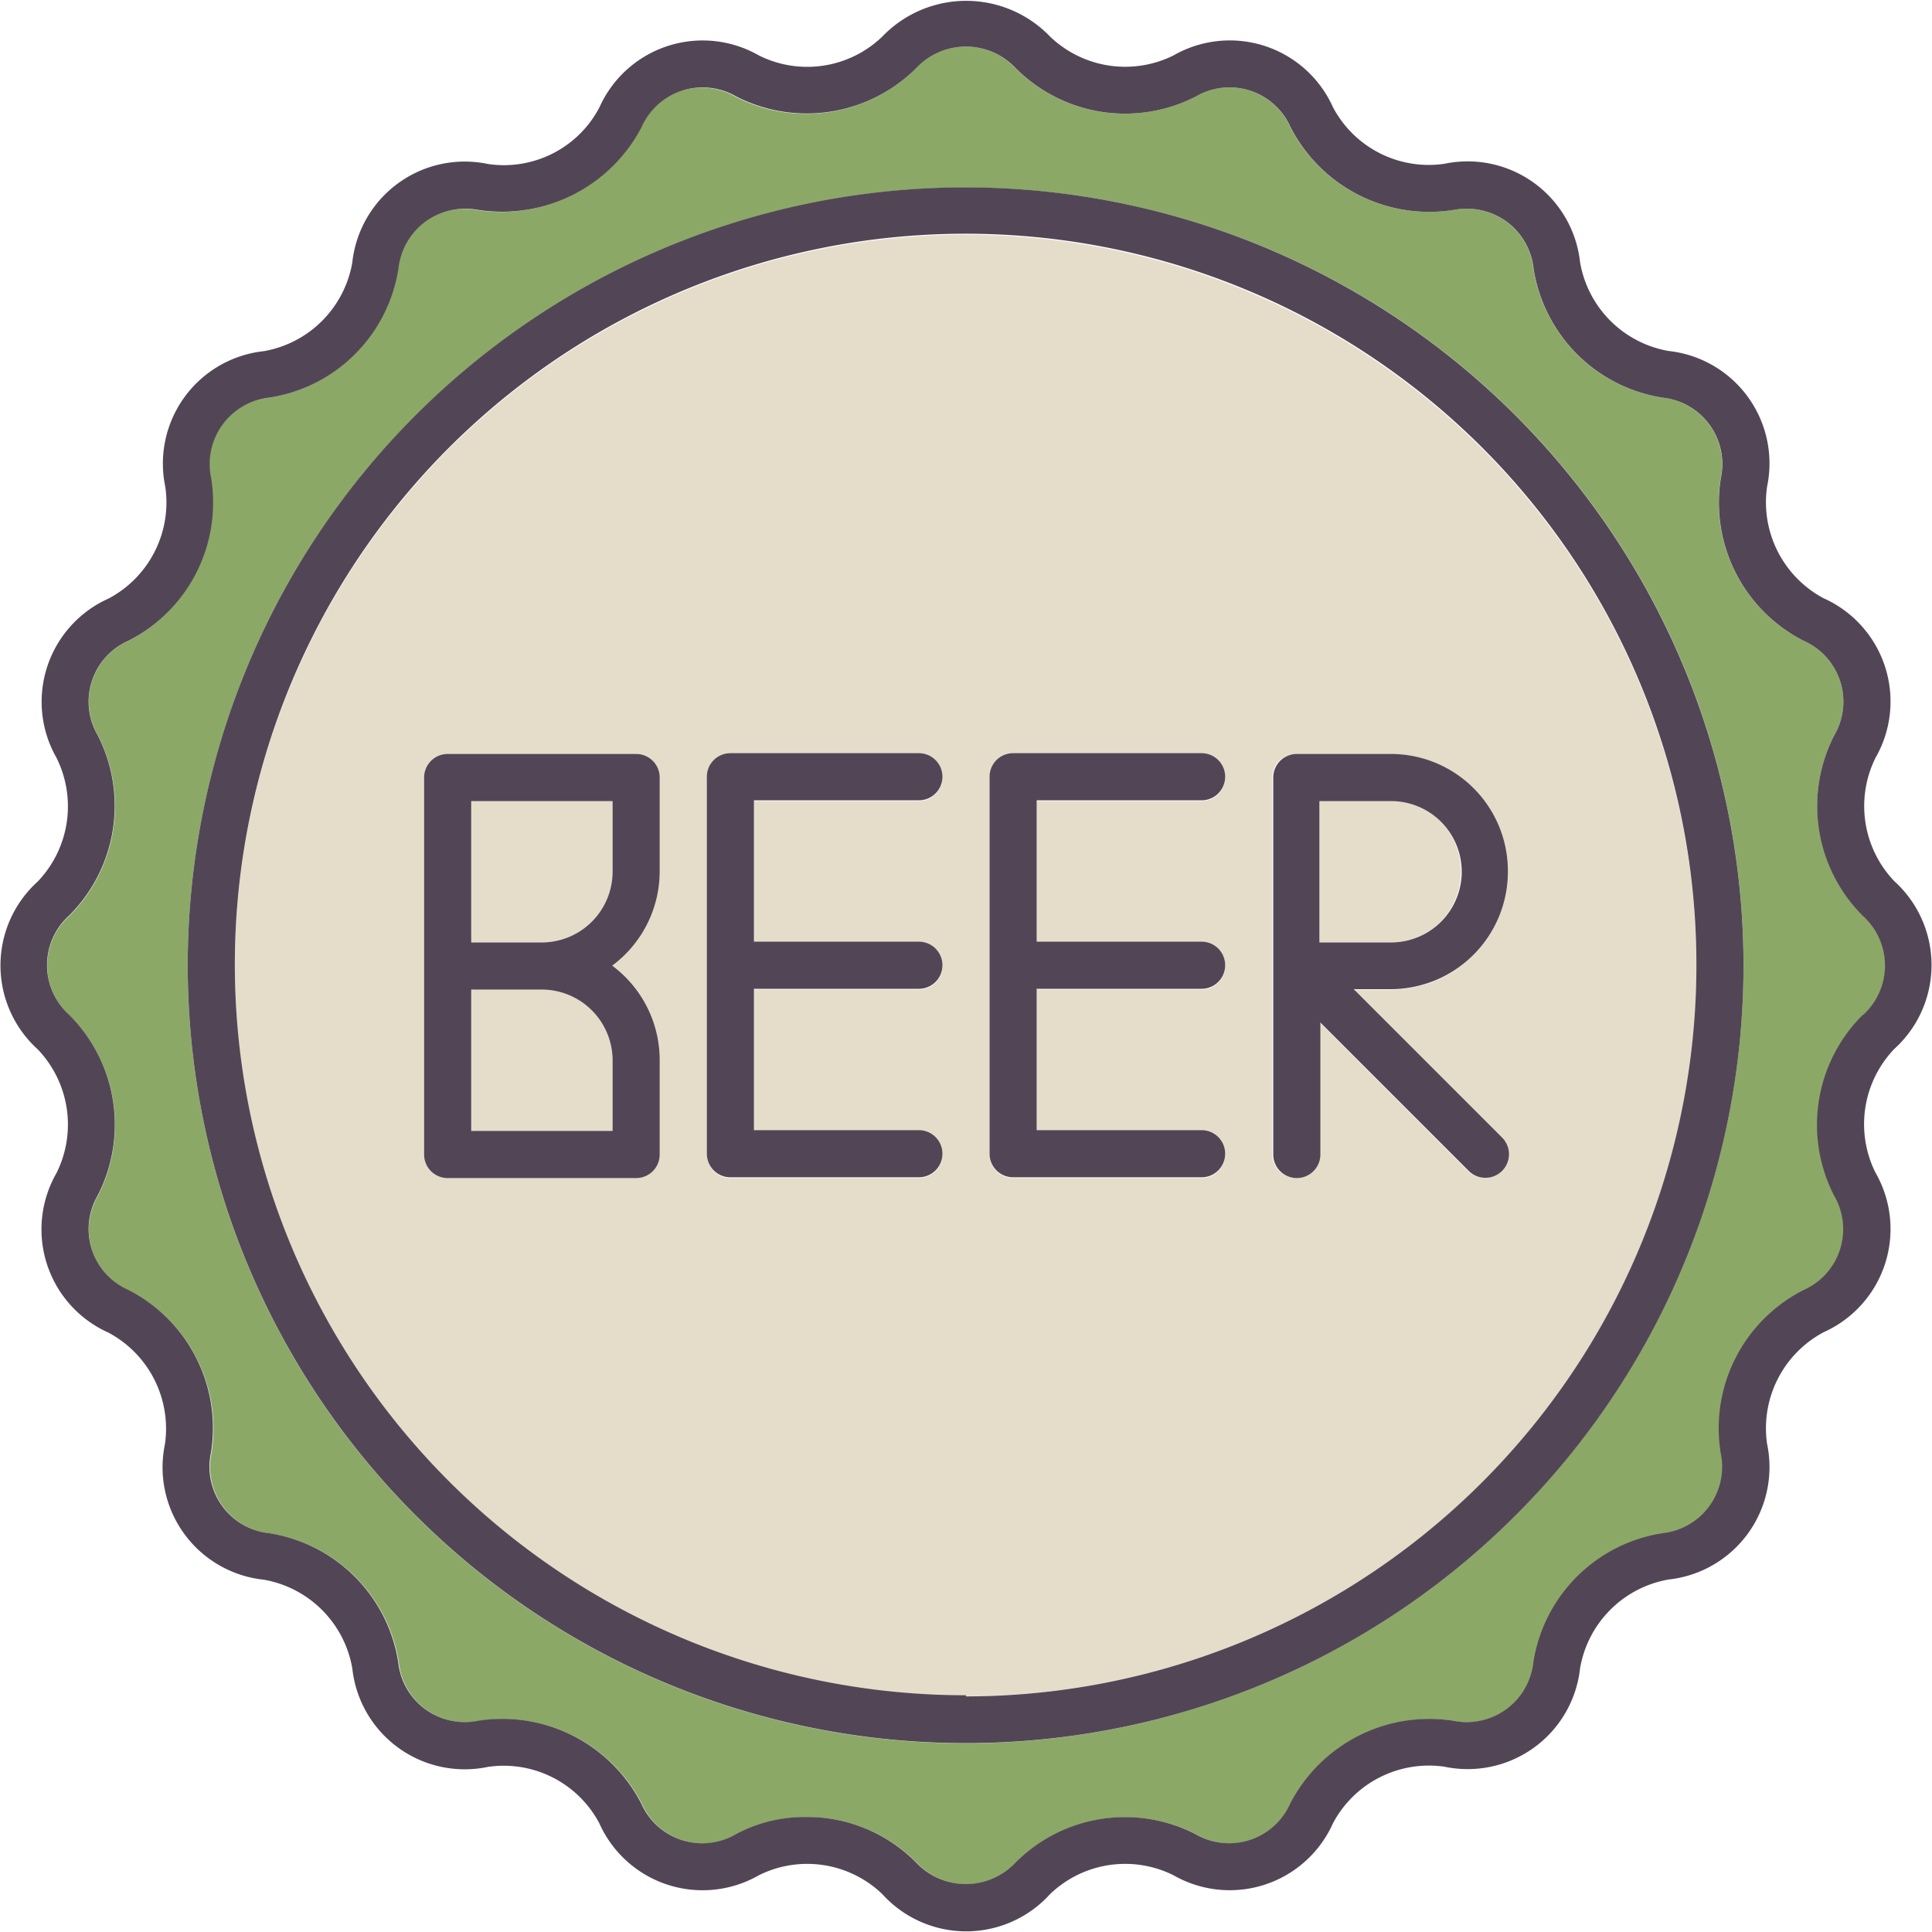 <svg xmlns="http://www.w3.org/2000/svg" viewBox="0 0 102.5 102.5"><defs><style>.cls-1{fill:#e5ddca;}.cls-2{fill:#8ca867;}.cls-3{fill:#524656;}</style></defs><title>beerCap</title><g id="Layer_2" data-name="Layer 2"><g id="Layer_2-2" data-name="Layer 2"><path class="cls-1" d="M51.25,12.45A38.77,38.77,0,1,0,90,51.22,38.8,38.8,0,0,0,51.25,12.45ZM35,46.22a6.24,6.24,0,0,1-2.52,5,6.24,6.24,0,0,1,2.52,5v5a1.25,1.25,0,0,1-1.25,1.25h-10a1.25,1.25,0,0,1-1.25-1.25v-20A1.25,1.25,0,0,1,23.75,40h10A1.25,1.25,0,0,1,35,41.21ZM48.75,50a1.25,1.25,0,0,1,0,2.5H40V60h8.75a1.25,1.25,0,0,1,0,2.5h-10a1.25,1.25,0,0,1-1.25-1.25v-20A1.25,1.25,0,0,1,38.75,40h10a1.25,1.25,0,0,1,0,2.5H40V50Zm15,0a1.25,1.25,0,0,1,0,2.5H55V60h8.75a1.25,1.25,0,0,1,0,2.5h-10a1.25,1.25,0,0,1-1.25-1.25v-20A1.25,1.25,0,0,1,53.75,40h10a1.25,1.25,0,0,1,0,2.5H55V50ZM79.63,60.34a1.25,1.25,0,1,1-1.77,1.77L70,54.24v7a1.25,1.25,0,1,1-2.5,0v-20A1.25,1.25,0,0,1,68.75,40h5a6.25,6.25,0,0,1,0,12.51h-2Z"/><path class="cls-2" d="M97.32,39a3.53,3.53,0,0,0-1.62-5,8.22,8.22,0,0,1-4.41-8.65,3.54,3.54,0,0,0-3.08-4.25,8.21,8.21,0,0,1-6.86-6.86,3.57,3.57,0,0,0-1.44-2.49,3.62,3.62,0,0,0-2.81-.61,8.27,8.27,0,0,1-8.65-4.41,3.54,3.54,0,0,0-5-1.62,8.19,8.19,0,0,1-9.59-1.51,3.62,3.62,0,0,0-5.25,0A8.21,8.21,0,0,1,39,5.12a3.54,3.54,0,0,0-5,1.63,8.35,8.35,0,0,1-8.65,4.4,3.65,3.65,0,0,0-2.81.61,3.57,3.57,0,0,0-1.44,2.49,8.21,8.21,0,0,1-6.86,6.86,3.54,3.54,0,0,0-3.08,4.25A8.22,8.22,0,0,1,6.81,34a3.53,3.53,0,0,0-1.62,5,8.22,8.22,0,0,1-1.52,9.6,3.54,3.54,0,0,0,0,5.25,8.22,8.22,0,0,1,1.52,9.6,3.53,3.53,0,0,0,1.62,5,8.22,8.22,0,0,1,4.41,8.65,3.54,3.54,0,0,0,3.08,4.25,8.21,8.21,0,0,1,6.86,6.86,3.55,3.55,0,0,0,4.25,3.09,8.29,8.29,0,0,1,8.65,4.41,3.54,3.54,0,0,0,5,1.62,7.68,7.68,0,0,1,3.71-.92,8.1,8.1,0,0,1,5.88,2.43,3.62,3.62,0,0,0,5.25,0,8.19,8.19,0,0,1,9.58-1.51,3.54,3.54,0,0,0,5-1.63,8.31,8.31,0,0,1,8.65-4.4,3.55,3.55,0,0,0,4.25-3.09,8.21,8.21,0,0,1,6.86-6.86,3.54,3.54,0,0,0,3.08-4.25,8.22,8.22,0,0,1,4.4-8.65,3.53,3.53,0,0,0,1.62-5,8.22,8.22,0,0,1,1.52-9.6,3.54,3.54,0,0,0,0-5.25A8.22,8.22,0,0,1,97.32,39ZM51.25,92.49A41.27,41.27,0,1,1,92.5,51.22,41.31,41.31,0,0,1,51.25,92.49Z"/><path class="cls-1" d="M77.5,46.27a3.73,3.73,0,0,0-3.7-3.8H70V50h3.8A3.71,3.71,0,0,0,77.5,46.27Z"/><path class="cls-1" d="M25,50h3.75a3.76,3.76,0,0,0,3.75-3.75V42.46H25Z"/><path class="cls-1" d="M28.75,52.47H25V60h7.5V56.22A3.76,3.76,0,0,0,28.75,52.47Z"/><path class="cls-3" d="M99.5,40.21a6,6,0,0,0-2.75-8.47,5.77,5.77,0,0,1-3-5.92,6,6,0,0,0-5.23-7.2,5.77,5.77,0,0,1-4.69-4.7,6,6,0,0,0-7.2-5.23,5.75,5.75,0,0,1-5.91-3,6,6,0,0,0-8.46-2.75,5.76,5.76,0,0,1-6.55-1,6.17,6.17,0,0,0-8.9,0,5.74,5.74,0,0,1-6.55,1,6,6,0,0,0-8.46,2.76,5.72,5.72,0,0,1-5.91,3,6,6,0,0,0-7.2,5.23A5.77,5.77,0,0,1,14,18.63a6,6,0,0,0-5.23,7.2,5.77,5.77,0,0,1-3,5.92A6,6,0,0,0,3,40.21a5.77,5.77,0,0,1-1,6.56,6,6,0,0,0,0,8.9,5.77,5.77,0,0,1,1,6.56,6,6,0,0,0,2.75,8.47,5.77,5.77,0,0,1,3,5.92A6,6,0,0,0,14,83.81a5.77,5.77,0,0,1,4.69,4.7,6,6,0,0,0,7.2,5.23,5.74,5.74,0,0,1,5.91,3,6,6,0,0,0,8.46,2.75,5.75,5.75,0,0,1,6.55,1,6,6,0,0,0,8.9,0,5.75,5.75,0,0,1,6.55-1,6,6,0,0,0,8.46-2.76,5.76,5.76,0,0,1,5.91-3,6,6,0,0,0,7.2-5.23,5.77,5.77,0,0,1,4.69-4.7,6,6,0,0,0,5.23-7.2,5.77,5.77,0,0,1,3-5.92,6,6,0,0,0,2.75-8.47,5.77,5.77,0,0,1,1-6.56,6,6,0,0,0,0-8.9A5.77,5.77,0,0,1,99.5,40.21Zm-.67,13.63a8.22,8.22,0,0,0-1.52,9.6,3.53,3.53,0,0,1-1.62,5,8.22,8.22,0,0,0-4.4,8.65,3.54,3.54,0,0,1-3.08,4.25,8.21,8.21,0,0,0-6.86,6.86,3.55,3.55,0,0,1-4.25,3.09,8.31,8.31,0,0,0-8.65,4.4,3.54,3.54,0,0,1-5,1.63,8.19,8.19,0,0,0-9.58,1.51,3.62,3.62,0,0,1-5.25,0,8.1,8.1,0,0,0-5.88-2.43,7.68,7.68,0,0,0-3.71.92,3.54,3.54,0,0,1-5-1.62,8.29,8.29,0,0,0-8.65-4.41,3.55,3.55,0,0,1-4.25-3.09,8.21,8.21,0,0,0-6.86-6.86,3.54,3.54,0,0,1-3.08-4.25A8.22,8.22,0,0,0,6.8,68.43a3.53,3.53,0,0,1-1.62-5,8.22,8.22,0,0,0-1.52-9.6,3.54,3.54,0,0,1,0-5.25A8.22,8.22,0,0,0,5.18,39a3.53,3.53,0,0,1,1.62-5,8.22,8.22,0,0,0,4.4-8.65,3.54,3.54,0,0,1,3.08-4.25,8.21,8.21,0,0,0,6.86-6.86,3.57,3.57,0,0,1,1.44-2.49,3.65,3.65,0,0,1,2.81-.61,8.35,8.35,0,0,0,8.65-4.4,3.54,3.54,0,0,1,5-1.63,8.21,8.21,0,0,0,9.58-1.51,3.62,3.62,0,0,1,5.25,0,8.19,8.19,0,0,0,9.59,1.51,3.54,3.54,0,0,1,5,1.62,8.27,8.27,0,0,0,8.65,4.41,3.62,3.62,0,0,1,2.81.61,3.57,3.57,0,0,1,1.44,2.49,8.21,8.21,0,0,0,6.86,6.86,3.54,3.54,0,0,1,3.08,4.25A8.22,8.22,0,0,0,95.7,34a3.53,3.53,0,0,1,1.62,5,8.22,8.22,0,0,0,1.52,9.6,3.54,3.54,0,0,1,0,5.25Z"/><path class="cls-3" d="M51.25,9.94A41.27,41.27,0,1,0,92.5,51.22,41.31,41.31,0,0,0,51.25,9.94Zm0,80A38.77,38.77,0,1,1,90,51.22,38.8,38.8,0,0,1,51.25,90Z"/><path class="cls-3" d="M33.75,40h-10a1.25,1.25,0,0,0-1.25,1.25v20a1.25,1.25,0,0,0,1.25,1.25h10A1.25,1.25,0,0,0,35,61.23v-5a6.24,6.24,0,0,0-2.52-5,6.24,6.24,0,0,0,2.52-5v-5A1.25,1.25,0,0,0,33.75,40ZM32.5,56.22V60H25v-7.5h3.75A3.76,3.76,0,0,1,32.5,56.22Zm0-10A3.76,3.76,0,0,1,28.75,50H25v-7.5h7.5Z"/><path class="cls-3" d="M48.75,42.46a1.25,1.25,0,0,0,0-2.5h-10a1.25,1.25,0,0,0-1.25,1.25v20a1.25,1.25,0,0,0,1.25,1.25h10a1.25,1.25,0,0,0,0-2.5H40v-7.5h8.75a1.25,1.25,0,0,0,0-2.5H40v-7.5Z"/><path class="cls-3" d="M63.75,42.46a1.25,1.25,0,0,0,0-2.5h-10a1.25,1.25,0,0,0-1.25,1.25v20a1.25,1.25,0,0,0,1.25,1.25h10a1.25,1.25,0,0,0,0-2.5H55v-7.5h8.75a1.25,1.25,0,0,0,0-2.5H55v-7.5Z"/><path class="cls-3" d="M80,46.17A6.21,6.21,0,0,0,73.8,40h-5a1.25,1.25,0,0,0-1.25,1.25v20a1.25,1.25,0,1,0,2.5,0v-7l7.87,7.87a1.25,1.25,0,0,0,1.77-1.77l-7.87-7.87h2A6.23,6.23,0,0,0,80,46.17ZM70,50v-7.5h3.8a3.75,3.75,0,0,1,0,7.5Z"/></g></g></svg>